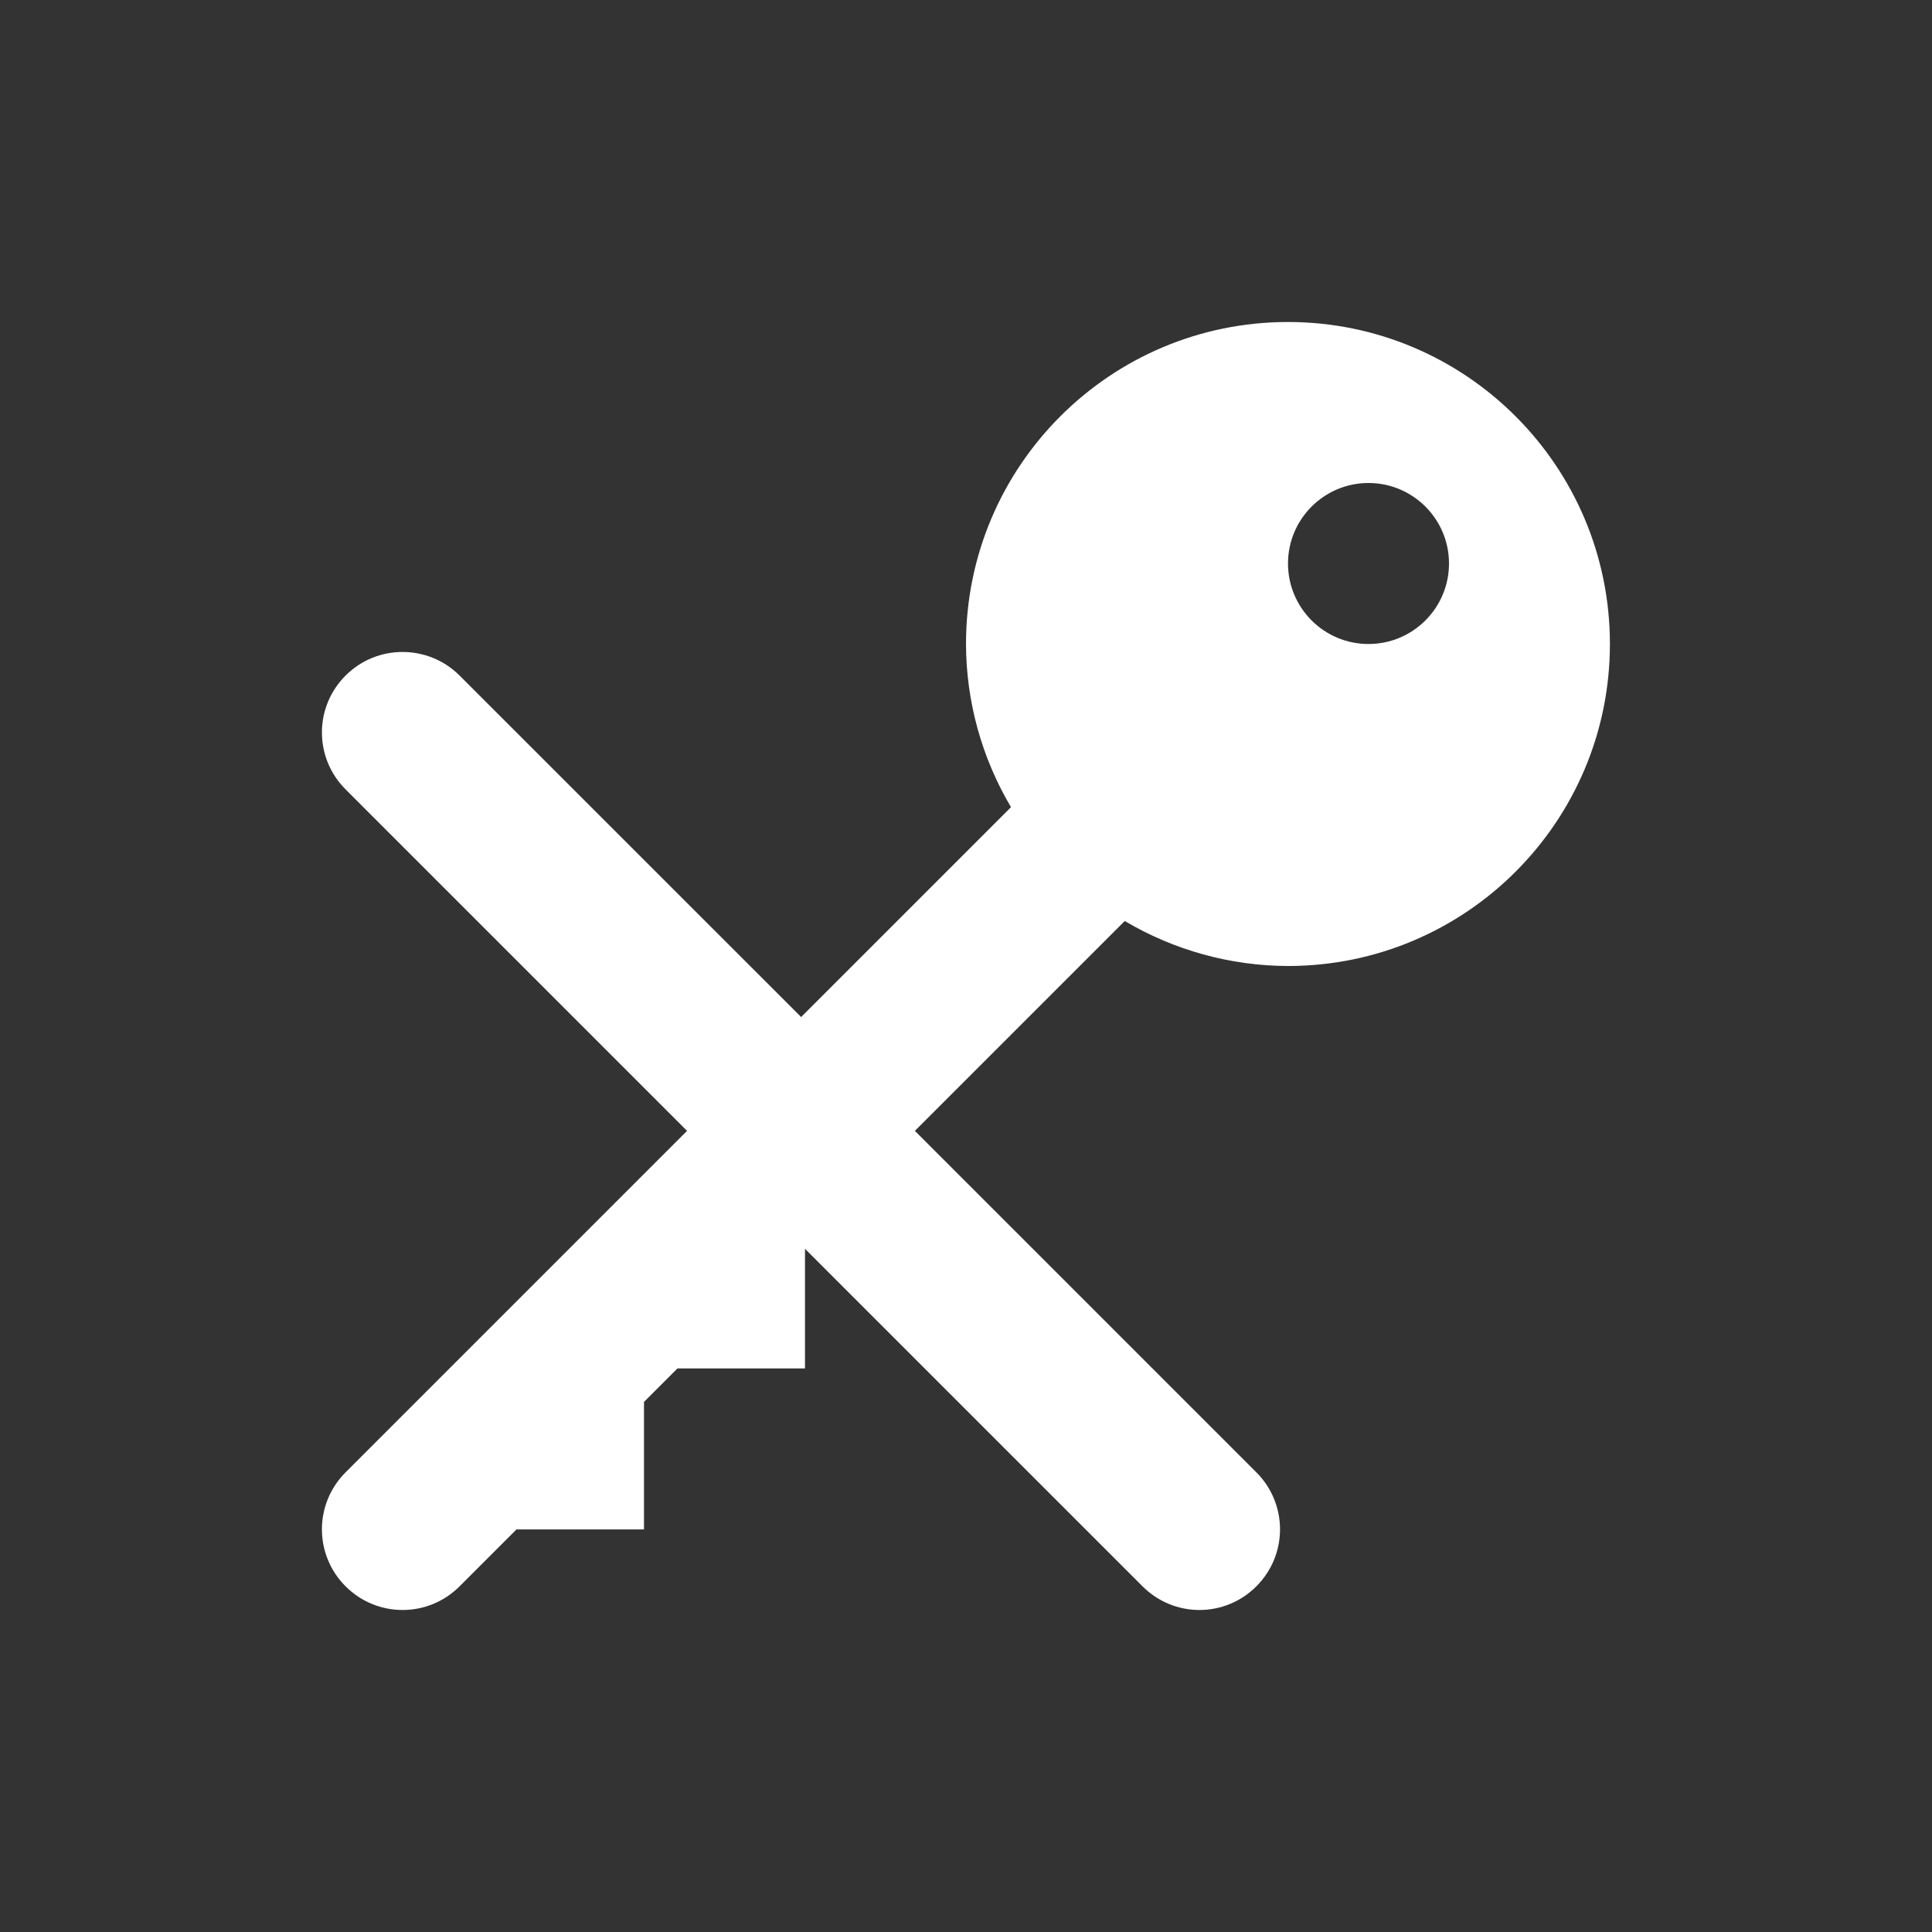 <?xml version="1.0" encoding="UTF-8" standalone="no"?>
<svg xmlns:dc="http://purl.org/dc/elements/1.1/" xmlns:cc="http://creativecommons.org/ns#" xmlns:rdf="http://www.w3.org/1999/02/22-rdf-syntax-ns#" xmlns:svg="http://www.w3.org/2000/svg" xmlns="http://www.w3.org/2000/svg" version="1.0" width="24" height="24" id="svg2817">
    <rect width="100%" height="100%" fill="#333333" stroke="none"/>
    <path id="path4358" d="m 16,4 c -2.209,0 -4,1.791 -4,4 0.002,0.714 0.195,1.413 0.559,2.027 L 9.952,12.634 5.709,8.392 C 5.514,8.196 5.256,8.099 5,8.099 c -0.256,0 -0.511,0.097 -0.707,0.293 -0.392,0.392 -0.392,1.022 0,1.414 l 4.242,4.242 -4.242,4.242 c -0.392,0.392 -0.392,1.024 0,1.416 0.392,0.392 1.024,0.392 1.416,0 l 0.707,-0.707 1.584,0 0,-1.584 0.416,-0.416 1.584,0 0,-1.486 4.193,4.193 c 0.392,0.392 1.022,0.392 1.414,0 0.392,-0.392 0.392,-1.024 0,-1.416 l -4.242,-4.242 2.607,-2.607 c 0.614,0.364 1.314,0.557 2.027,0.559 2.209,0 4,-1.791 4,-4 0,-2.209 -1.791,-4 -4,-4 z m 1,2 c 0.552,0 1,0.448 1,1 0,0.552 -0.448,1 -1,1 -0.552,0 -1,-0.448 -1,-1 0,-0.552 0.448,-1 1,-1 z" style="opacity:1;fill:#ffffff;fill-opacity:1"/>
</svg>
